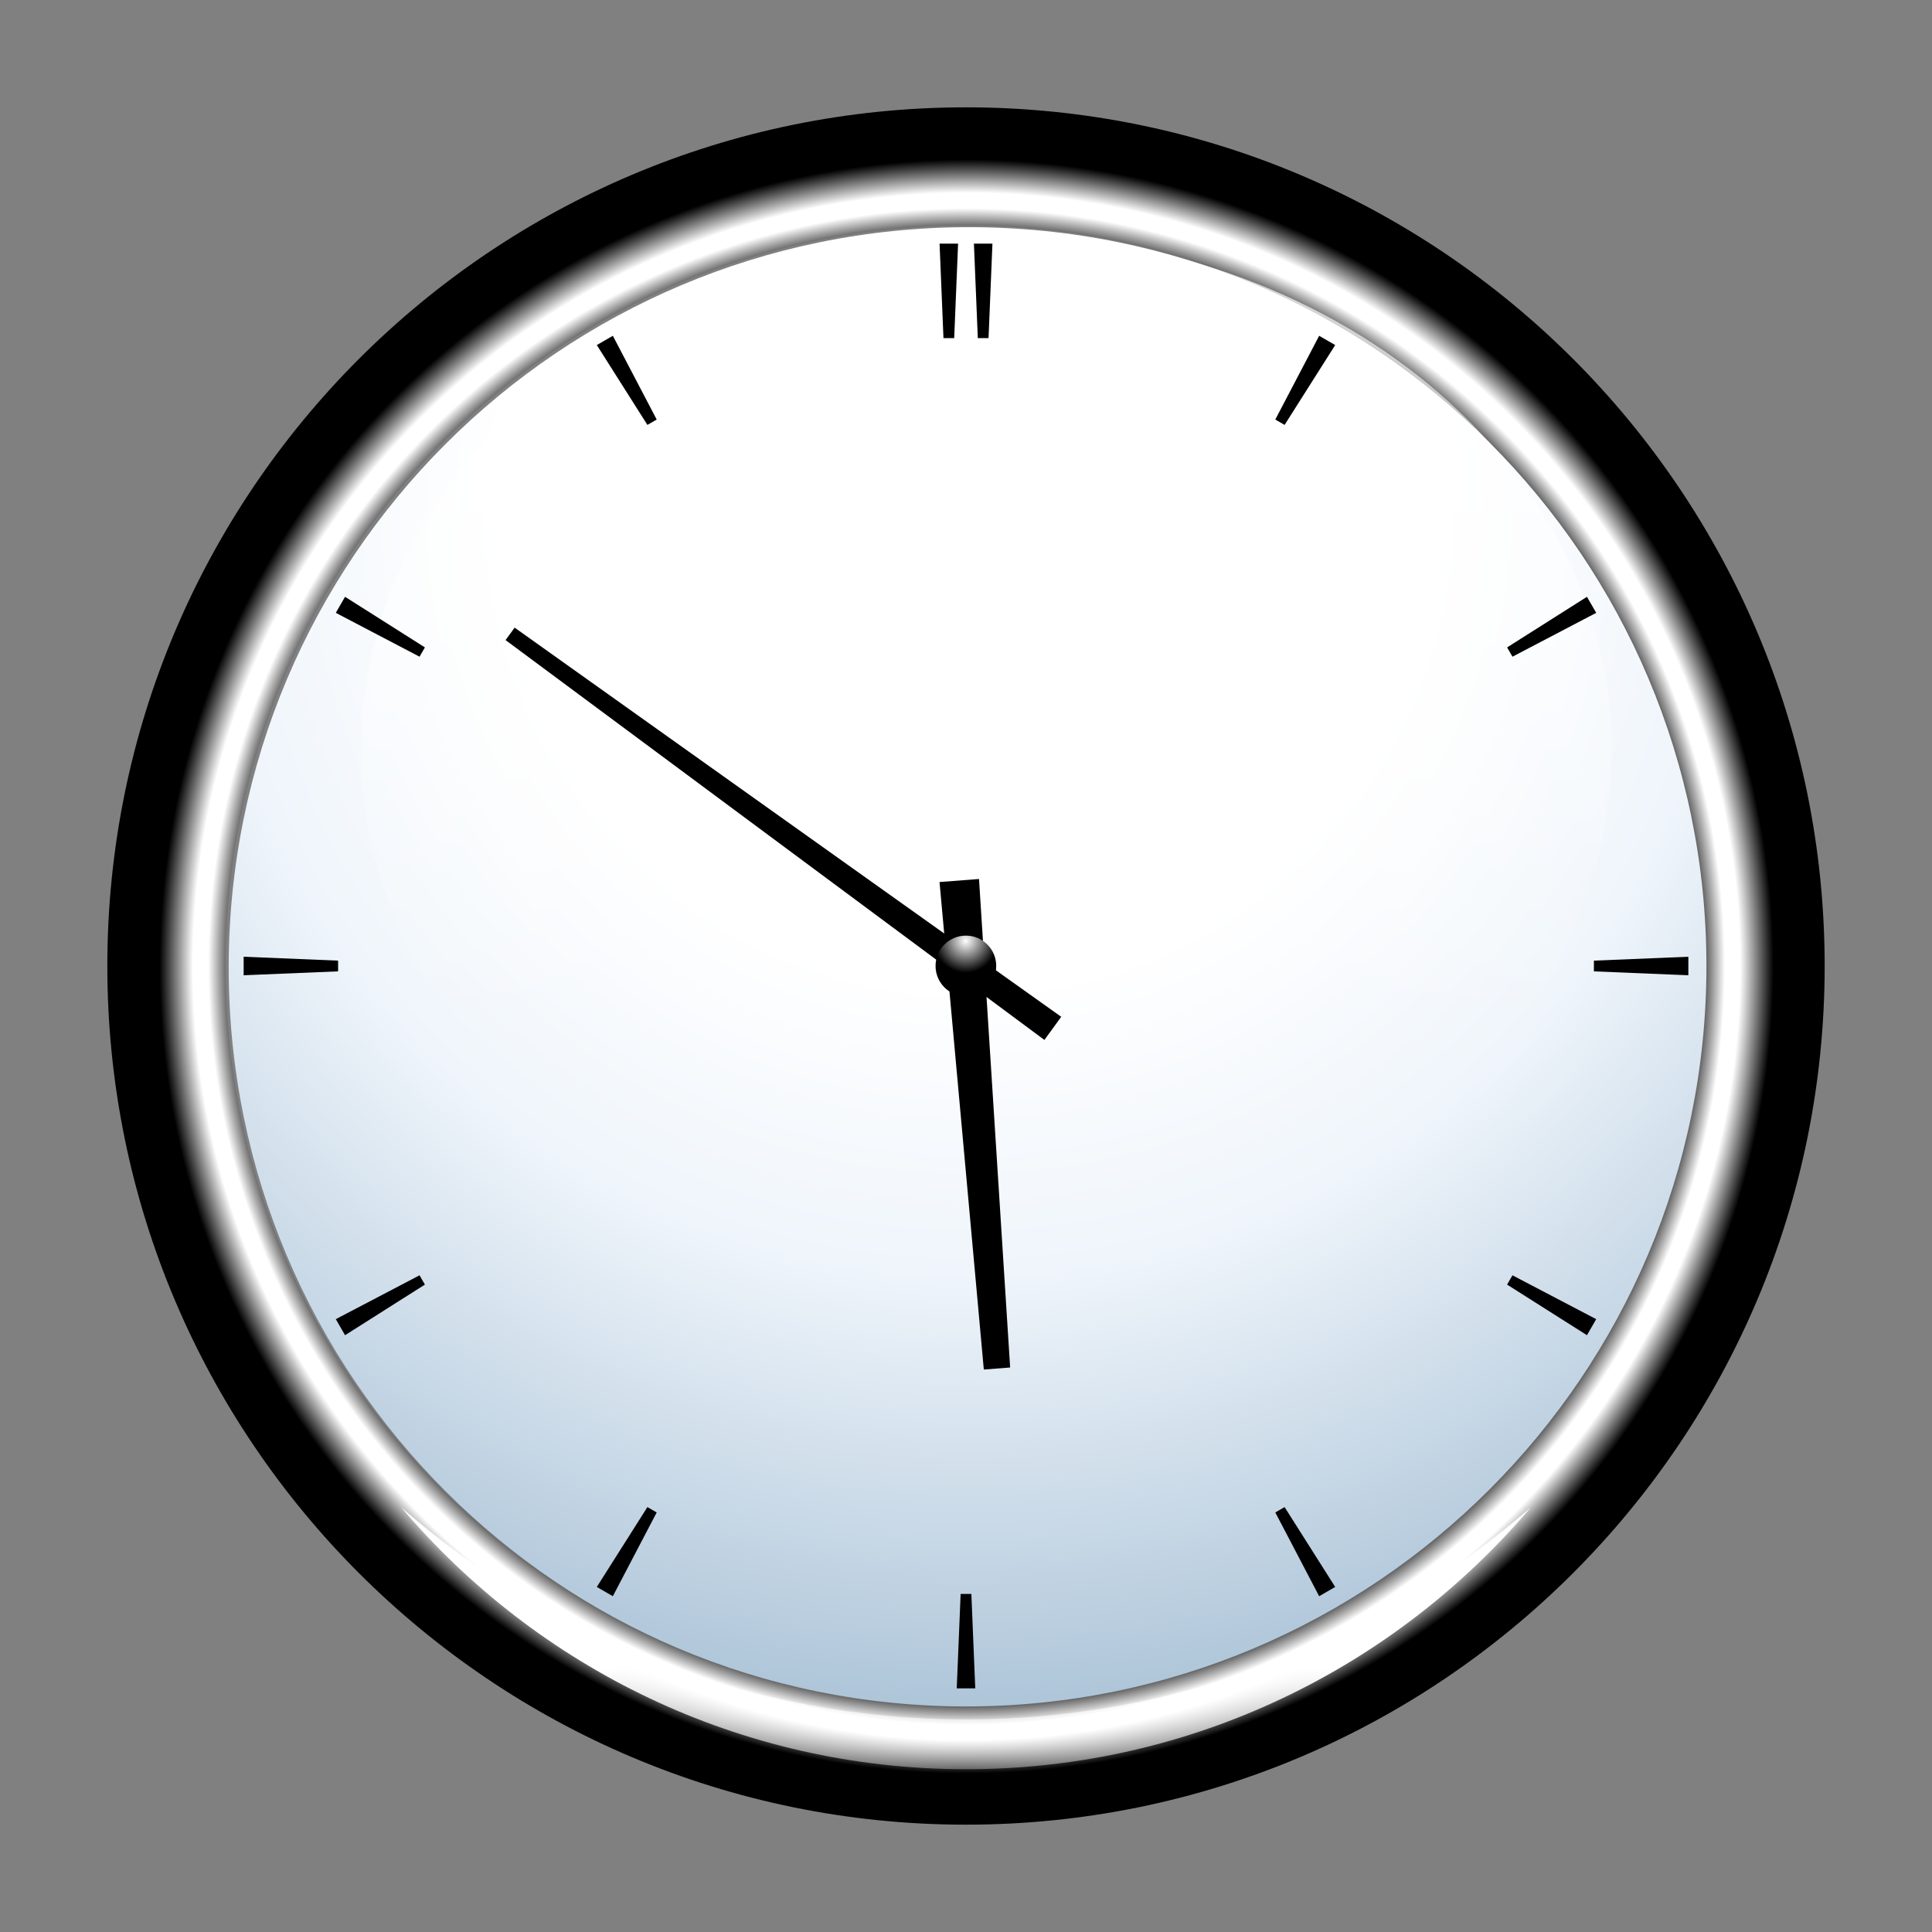 <?xml version="1.0" encoding="UTF-8" standalone="no"?>
<svg xmlns:dc="http://purl.org/dc/elements/1.1/" xmlns:cc="http://creativecommons.org/ns#" xmlns:rdf="http://www.w3.org/1999/02/22-rdf-syntax-ns#" xmlns:svg="http://www.w3.org/2000/svg" xmlns="http://www.w3.org/2000/svg" xmlns:xlink="http://www.w3.org/1999/xlink" xmlns:sodipodi="http://sodipodi.sourceforge.net/DTD/sodipodi-0.dtd" xmlns:inkscape="http://www.inkscape.org/namespaces/inkscape" id="svg2" viewBox="0 0 450 450" version="1.0" inkscape:version="0.48.2 r9819" width="100%" height="100%" sodipodi:docname="1750.svg" inkscape:export-filename="D:\Projects\personal\its5\public\images\1700.png" inkscape:export-xdpi="90" inkscape:export-ydpi="90">
  <rect x="0" y="0" width="450" height="450" fill="#808080" stroke="none"/>
  <sodipodi:namedview pagecolor="#ffffff" bordercolor="#666666" borderopacity="1" objecttolerance="10" gridtolerance="10" guidetolerance="10" inkscape:pageopacity="0" inkscape:pageshadow="2" inkscape:window-width="1920" inkscape:window-height="1058" id="namedview64" showgrid="true" inkscape:zoom="1.4833529" inkscape:cx="74.106188" inkscape:cy="144.00261" inkscape:window-x="1912" inkscape:window-y="-8" inkscape:window-maximized="1" inkscape:current-layer="svg2">
    <inkscape:grid type="xygrid" id="grid3038" empspacing="9" visible="true" enabled="true" snapvisiblegridlinesonly="true" spacingx="25px" spacingy="25px" />
  </sodipodi:namedview>
  <defs id="defs4">
    <linearGradient id="linearGradient12977">
      <stop id="stop12979" stop-color="#fff" stop-opacity=".319" offset="0" />
      <stop id="stop12981" stop-color="#fff" offset="1" />
    </linearGradient>
    <radialGradient id="radialGradient3312" gradientUnits="userSpaceOnUse" cy="239.93" cx="302" gradientTransform="matrix(3.141 0 0 3.141 -646.57 -549.9)" r="138">
      <stop id="stop13014" stop-color="#fff" offset="0" />
      <stop id="stop13018" stop-color="#fff" offset=".202" />
      <stop id="stop13020" stop-color="#eff5fb" offset=".327" />
      <stop id="stop13016" stop-color="#04487f" offset="1" />
    </radialGradient>
    <radialGradient id="radialGradient3314" gradientUnits="userSpaceOnUse" cy="467.19" cx="525.5" gradientTransform="matrix(1.484 0 0 1.484 -228.59 -464.89)" r="138">
      <stop id="stop12955" offset="0" />
      <stop id="stop12965" offset=".478" />
      <stop id="stop12961" stop-color="#fff" offset=".498" />
      <stop id="stop12967" stop-color="#fff" offset=".508" />
      <stop id="stop12963" offset=".53" />
      <stop id="stop12957" offset="1" />
    </radialGradient>
    <radialGradient id="radialGradient3316" gradientUnits="userSpaceOnUse" cy="468.58" cx="504.12" gradientTransform="matrix(1.053 0 0 1.053 -26.522 -23.895)" r="2.625">
      <stop id="stop13174" stop-color="#fff" offset="0" />
      <stop id="stop13176" offset="1" />
    </radialGradient>
    <radialGradient id="radialGradient3318" xlink:href="#linearGradient12977" gradientUnits="userSpaceOnUse" cy="368.17" cx="528" gradientTransform="matrix(.837 0 0 .22 109.36 57.839)" r="113.53" />
    <radialGradient id="radialGradient3320" xlink:href="#linearGradient12977" gradientUnits="userSpaceOnUse" cy="691.2" cx="527" gradientTransform="matrix(.837 0 0 .194 110.19 202.36)" r="90.781" />
    <linearGradient id="linearGradient3322" y2="84.525" gradientUnits="userSpaceOnUse" x2="302" y1="365.96" x1="302">
      <stop id="stop13036" stop-color="#fff" stop-opacity="0" offset="0" />
      <stop id="stop13038" stop-color="#fff" offset="1" />
    </linearGradient>
    <radialGradient inkscape:collect="always" xlink:href="#radialGradient3312" id="radialGradient3040" gradientUnits="userSpaceOnUse" gradientTransform="matrix(3.141,0,0,3.141,-646.57,-549.9)" cx="302" cy="239.93" r="138" />
    <radialGradient inkscape:collect="always" xlink:href="#radialGradient3314" id="radialGradient3042" gradientUnits="userSpaceOnUse" gradientTransform="matrix(1.484,0,0,1.484,-228.59,-464.89)" cx="525.5" cy="467.19" r="138" />
    <radialGradient inkscape:collect="always" xlink:href="#radialGradient3316" id="radialGradient3044" gradientUnits="userSpaceOnUse" gradientTransform="matrix(1.053,0,0,1.053,-26.522,-23.895)" cx="504.12" cy="468.58" r="2.625" />
    <radialGradient inkscape:collect="always" xlink:href="#linearGradient12977" id="radialGradient3046" gradientUnits="userSpaceOnUse" gradientTransform="matrix(0.837,0,0,0.194,110.19,202.36)" cx="527" cy="691.2" r="90.781" />
    <linearGradient inkscape:collect="always" xlink:href="#linearGradient3322" id="linearGradient3048" gradientUnits="userSpaceOnUse" x1="302" y1="365.96" x2="302" y2="84.525" />
    <radialGradient inkscape:collect="always" xlink:href="#radialGradient3312" id="radialGradient4035" gradientUnits="userSpaceOnUse" gradientTransform="matrix(3.141,0,0,3.141,-646.57,-549.9)" cx="302" cy="239.93" r="138" />
    <radialGradient inkscape:collect="always" xlink:href="#radialGradient3314" id="radialGradient4037" gradientUnits="userSpaceOnUse" gradientTransform="matrix(1.484,0,0,1.484,-228.59,-464.89)" cx="525.5" cy="467.19" r="138" />
    <radialGradient inkscape:collect="always" xlink:href="#radialGradient3316" id="radialGradient4039" gradientUnits="userSpaceOnUse" gradientTransform="matrix(1.053,0,0,1.053,-26.522,-23.895)" cx="504.12" cy="468.58" r="2.625" />
    <radialGradient inkscape:collect="always" xlink:href="#linearGradient12977" id="radialGradient4041" gradientUnits="userSpaceOnUse" gradientTransform="matrix(0.837,0,0,0.194,110.19,202.36)" cx="527" cy="691.2" r="90.781" />
    <linearGradient inkscape:collect="always" xlink:href="#linearGradient3322" id="linearGradient4043" gradientUnits="userSpaceOnUse" x1="302" y1="365.96" x2="302" y2="84.525" />
    <linearGradient inkscape:collect="always" xlink:href="#linearGradient3322" id="linearGradient4046" gradientUnits="userSpaceOnUse" x1="302" y1="365.96" x2="302" y2="84.525" gradientTransform="matrix(1.055,0,0,0.872,-89.026,-76.811)" />
    <radialGradient inkscape:collect="always" xlink:href="#linearGradient12977" id="radialGradient4049" gradientUnits="userSpaceOnUse" gradientTransform="matrix(1.449,0,0,0.336,-538.774,179.84)" cx="527" cy="691.2" r="90.781" />
    <radialGradient inkscape:collect="always" xlink:href="#radialGradient3314" id="radialGradient4056" gradientUnits="userSpaceOnUse" gradientTransform="matrix(2.57,0,0,2.57,-1125.406,-975.57)" cx="525.5" cy="467.19" r="138" />
    <radialGradient inkscape:collect="always" xlink:href="#radialGradient3312" id="radialGradient4059" gradientUnits="userSpaceOnUse" gradientTransform="matrix(3.925,0,0,3.925,-959.73,-822.223)" cx="302" cy="239.93" r="138" />
    <radialGradient inkscape:collect="always" xlink:href="#radialGradient3316" id="radialGradient4061" gradientUnits="userSpaceOnUse" gradientTransform="matrix(1.053,0,0,1.053,-26.522,-23.895)" cx="504.12" cy="468.58" r="2.625" />
    <radialGradient inkscape:collect="always" xlink:href="#radialGradient3316" id="radialGradient4064" gradientUnits="userSpaceOnUse" gradientTransform="matrix(2.833,0,0,2.833,-1203.241,-1108.32)" cx="504.12" cy="468.58" r="2.625" />
  </defs>
  <path id="path19411" d="m 398.189,225.376 c 0,95.248 -77.215,172.463 -172.463,172.463 -95.248,0 -172.463,-77.215 -172.463,-172.463 0,-95.248 77.215,-172.463 172.463,-172.463 95.248,0 172.463,77.215 172.463,172.463 z" style="fill:url(#radialGradient4059)" inkscape:connector-curvature="0" />
  <path id="path19413" d="M 225,25 C 114.6,25 25,114.6 25,225 25,335.4 114.6,425 225,425 335.4,425 425,335.4 425,225 425,114.6 335.4,25 225,25 z m 0,27.536 C 320.2,52.536 397.464,129.8 397.464,225 397.464,320.2 320.2,397.464 225,397.464 129.8,397.464 52.536,320.2 52.536,225 52.536,129.8 129.8,52.536 225,52.536 z" style="fill:url(#radialGradient4056)" inkscape:connector-curvature="0" />
  <path id="path19425" d="m 225,412.082 c 52.72,0 99.924,-23.692 131.567,-61.006 -35.176,30.769 -81.196,49.411 -131.567,49.411 -50.371,0 -96.391,-18.642 -131.567,-49.411 31.643,37.314 78.847,61.006 131.567,61.006 z" style="fill:url(#radialGradient4049)" inkscape:connector-curvature="0" />
  <path id="path19429" d="m 375.37,174.544 c 0,66.434 -65.211,120.29 -145.651,120.29 -80.441,0 -145.651,-53.856 -145.651,-120.29 0,-66.434 65.211,-120.29 145.651,-120.29 80.441,0 145.651,53.856 145.651,120.29 z" style="fill:url(#linearGradient4046)" inkscape:connector-curvature="0" />
  <path inkscape:transform-center-y="-30.796251" inkscape:connector-curvature="0" d="m 117.756,149.088 2.109,-2.901 127.316,90.647 -3.917,5.388 -125.508,-93.134 z" id="minutes" inkscape:transform-center-x="42.593" />
  <path inkscape:connector-curvature="0" d="m 235.281,318.518 -6.131,0.473 -10.316,-113.546 9.196,-0.711 7.251,113.782 z" id="hours" inkscape:transform-center-x="-2.058555" inkscape:transform-center-y="36.862815" />
  <path inkscape:connector-curvature="0" style="fill:url(#radialGradient4064)" d="m 232.038,224.988 c 0,3.902 -3.163,7.065 -7.065,7.065 -3.902,0 -7.065,-3.163 -7.065,-7.065 0,-3.902 3.163,-7.065 7.065,-7.065 3.902,0 7.065,3.163 7.065,7.065 z" id="path19421" />
  <g id="g3997">
    <path inkscape:transform-center-y="-157.25" sodipodi:nodetypes="ccccc" inkscape:connector-curvature="0" id="path3050" d="m 218.844,56.75 0.906,22 2.5,0 0.906,-22 z" style="color:#000000;fill:#000000;fill-opacity:1;fill-rule:nonzero;stroke:none;stroke-width:1;marker:none;visibility:visible;display:inline;overflow:visible;enable-background:accumulate" />
    <path inkscape:transform-center-x="-79.01742" inkscape:transform-center-y="-136.40906" sodipodi:nodetypes="ccccc" inkscape:connector-curvature="0" id="path3050-9" d="m 307.258,78.213 -10.215,19.506 2.165,1.25 11.785,-18.599 z" style="color:#000000;fill:#000000;fill-opacity:1;fill-rule:nonzero;stroke:none;stroke-width:1;marker:none;visibility:visible;display:inline;overflow:visible;enable-background:accumulate" />
    <path inkscape:transform-center-x="-136.40906" inkscape:transform-center-y="-79.017423" sodipodi:nodetypes="ccccc" inkscape:connector-curvature="0" id="path3050-4" d="m 369.631,139.008 -18.599,11.785 1.25,2.165 19.506,-10.215 z" style="color:#000000;fill:#000000;fill-opacity:1;fill-rule:nonzero;stroke:none;stroke-width:1;marker:none;visibility:visible;display:inline;overflow:visible;enable-background:accumulate" />
    <path inkscape:transform-center-x="-157.25" sodipodi:nodetypes="ccccc" inkscape:connector-curvature="0" id="path3050-8" d="m 393.25,222.844 -22,0.906 10e-6,2.5 22,0.906 z" style="color:#000000;fill:#000000;fill-opacity:1;fill-rule:nonzero;stroke:none;stroke-width:1;marker:none;visibility:visible;display:inline;overflow:visible;enable-background:accumulate" />
    <path inkscape:transform-center-y="79.01742" inkscape:transform-center-x="-136.40906" sodipodi:nodetypes="ccccc" inkscape:connector-curvature="0" id="path3050-82" d="m 371.787,307.258 -19.506,-10.215 -1.25,2.165 18.599,11.785 z" style="color:#000000;fill:#000000;fill-opacity:1;fill-rule:nonzero;stroke:none;stroke-width:1;marker:none;visibility:visible;display:inline;overflow:visible;enable-background:accumulate" />
    <path inkscape:transform-center-x="-79.01742" inkscape:transform-center-y="136.40906" sodipodi:nodetypes="ccccc" inkscape:connector-curvature="0" id="path3050-45" d="m 310.992,369.631 -11.785,-18.599 -2.165,1.25 10.215,19.506 z" style="color:#000000;fill:#000000;fill-opacity:1;fill-rule:nonzero;stroke:none;stroke-width:1;marker:none;visibility:visible;display:inline;overflow:visible;enable-background:accumulate" />
    <path inkscape:transform-center-y="157.25" sodipodi:nodetypes="ccccc" inkscape:connector-curvature="0" id="path3050-5" d="m 227.156,393.25 -0.906,-22 -2.5,0 -0.906,22 z" style="color:#000000;fill:#000000;fill-opacity:1;fill-rule:nonzero;stroke:none;stroke-width:1;marker:none;visibility:visible;display:inline;overflow:visible;enable-background:accumulate" />
    <path inkscape:transform-center-x="79.01742" inkscape:transform-center-y="136.40906" sodipodi:nodetypes="ccccc" inkscape:connector-curvature="0" id="path3050-1" d="m 142.742,371.787 10.215,-19.506 -2.165,-1.25 -11.785,18.599 z" style="color:#000000;fill:#000000;fill-opacity:1;fill-rule:nonzero;stroke:none;stroke-width:1;marker:none;visibility:visible;display:inline;overflow:visible;enable-background:accumulate" />
    <path inkscape:transform-center-x="136.40906" inkscape:transform-center-y="79.01742" sodipodi:nodetypes="ccccc" inkscape:connector-curvature="0" id="path3050-7" d="m 80.369,310.992 18.599,-11.785 -1.25,-2.165 -19.506,10.215 z" style="color:#000000;fill:#000000;fill-opacity:1;fill-rule:nonzero;stroke:none;stroke-width:1;marker:none;visibility:visible;display:inline;overflow:visible;enable-background:accumulate" />
    <path inkscape:transform-center-x="157.25" sodipodi:nodetypes="ccccc" inkscape:connector-curvature="0" id="path3050-11" d="m 56.75,227.156 22,-0.906 0,-2.5 -22,-0.906 z" style="color:#000000;fill:#000000;fill-opacity:1;fill-rule:nonzero;stroke:none;stroke-width:1;marker:none;visibility:visible;display:inline;overflow:visible;enable-background:accumulate" />
    <path inkscape:transform-center-y="-79.01742" inkscape:transform-center-x="136.40906" sodipodi:nodetypes="ccccc" inkscape:connector-curvature="0" id="path3050-52" d="m 78.213,142.742 19.506,10.215 1.25,-2.165 -18.599,-11.785 z" style="color:#000000;fill:#000000;fill-opacity:1;fill-rule:nonzero;stroke:none;stroke-width:1;marker:none;visibility:visible;display:inline;overflow:visible;enable-background:accumulate" />
    <path inkscape:transform-center-y="-136.40906" inkscape:transform-center-x="79.017422" sodipodi:nodetypes="ccccc" inkscape:connector-curvature="0" id="path3050-76" d="m 139.008,80.369 11.785,18.599 2.165,-1.25 -10.215,-19.506 z" style="color:#000000;fill:#000000;fill-opacity:1;fill-rule:nonzero;stroke:none;stroke-width:1;marker:none;visibility:visible;display:inline;overflow:visible;enable-background:accumulate" />
    <path inkscape:transform-center-y="-157.25" sodipodi:nodetypes="ccccc" inkscape:connector-curvature="0" id="path3050-14" d="m 226.844,56.75 0.906,22 2.5,0 0.906,-22 z" style="color:#000000;fill:#000000;fill-opacity:1;fill-rule:nonzero;stroke:none;stroke-width:1;marker:none;visibility:visible;display:inline;overflow:visible;enable-background:accumulate" />
  </g>
</svg>
